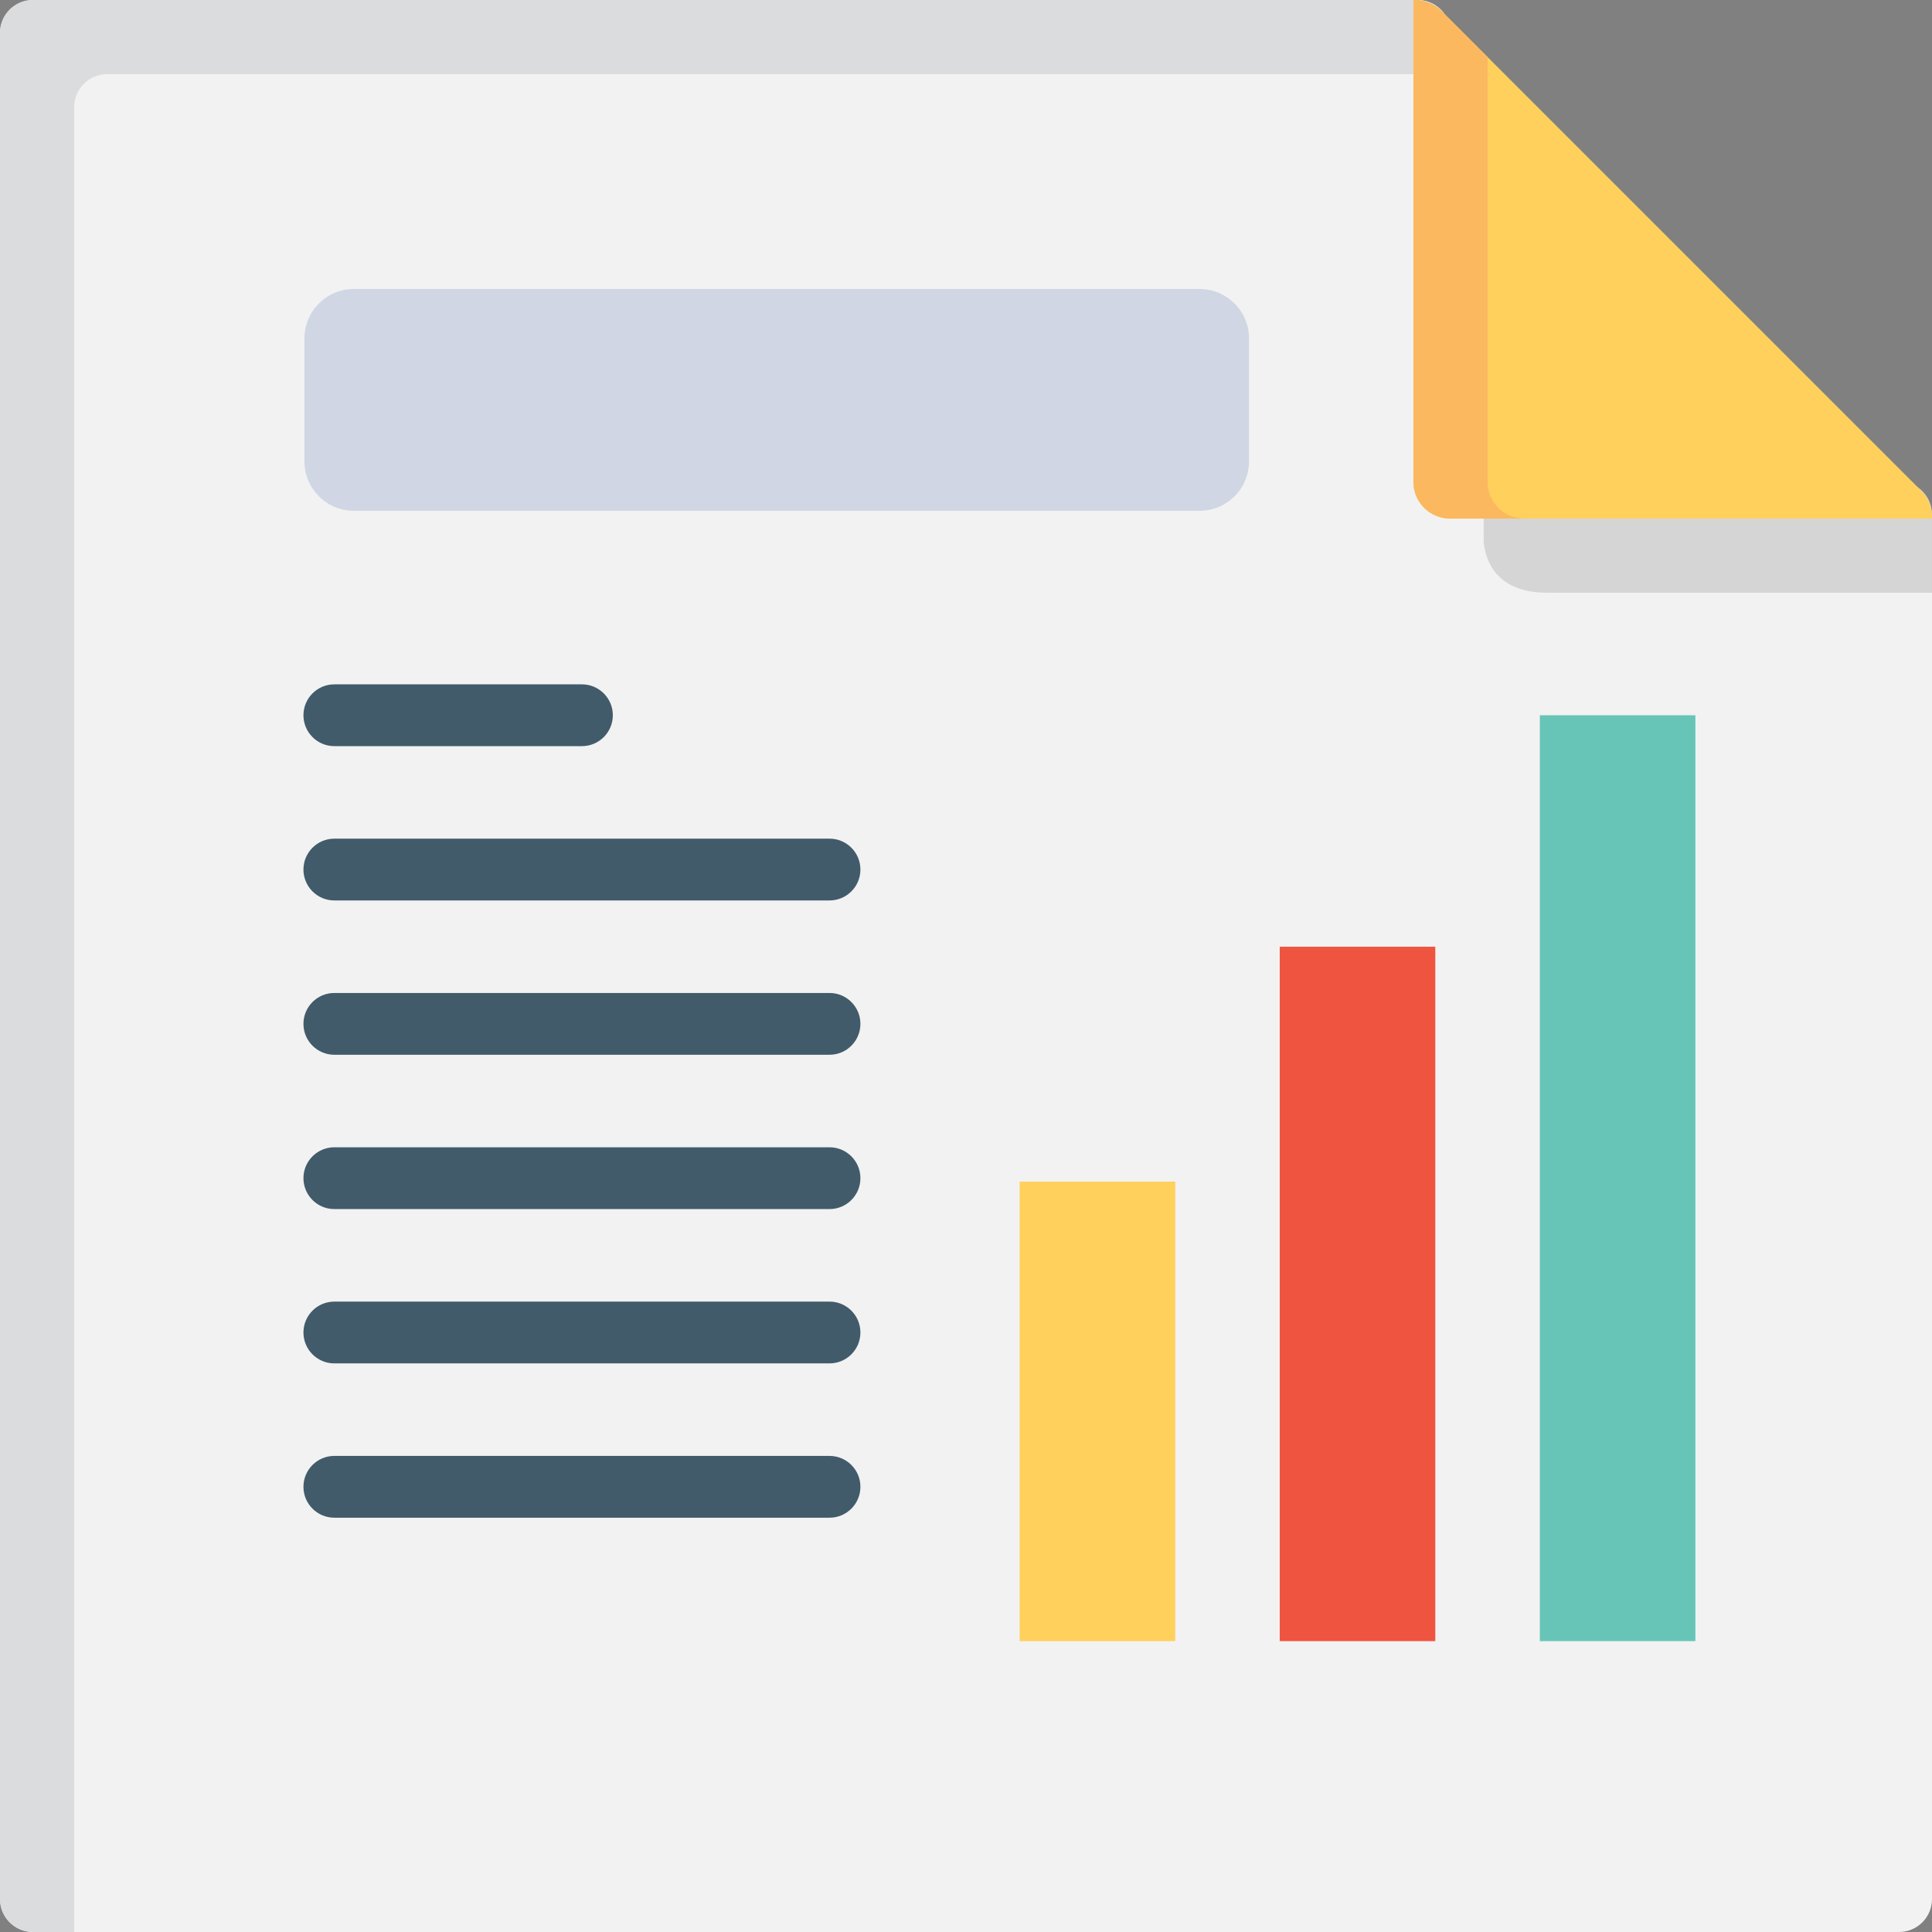 <?xml version="1.0" encoding="iso-8859-1"?>
<!-- Generator: Adobe Illustrator 19.0.0, SVG Export Plug-In . SVG Version: 6.00 Build 0)  -->
<svg xmlns="http://www.w3.org/2000/svg" xmlns:xlink="http://www.w3.org/1999/xlink" version="1.1" id="Layer_1" x="0px" y="0px" viewBox="0 0 512 512" style="enable-background:new 0 0 512 512;" xml:space="preserve">
<rect x="0" y="0" width="512" height="512" fill="#808080" stroke="none"/>
<path style="fill:#F2F2F2;" d="M503.267,127.604h-118.87V8.733c0-4.823-3.909-8.733-8.733-8.733H8.733C3.91,0,0,3.91,0,8.733  v494.533C0,508.09,3.91,512,8.733,512h494.533c4.824,0,8.733-3.91,8.733-8.733V136.337C512,131.514,508.091,127.604,503.267,127.604  z"/>
<path style="fill:#DBDCDD;" d="M19.65,28.383c0-4.823,3.91-8.733,8.733-8.733h356.013V8.733c0-4.823-3.909-8.733-8.733-8.733H8.733  C3.91,0,0,3.91,0,8.733v494.533C0,508.09,3.91,512,8.733,512H19.65V28.383z"/>
<path style="opacity:0.15;fill:#30302F;enable-background:new    ;" d="M503.267,127.604H393.19v2.608v10.773v2.608  c0.482,4.993,3.302,13.487,16.921,13.487h13.322h73.284H512v-2.608v-15.526v-2.608C512,131.514,508.091,127.604,503.267,127.604z"/>
<path style="fill:#FFD05C;" d="M508.74,129.631L381.949,2.841c-1.973-1.973-4.653-2.939-7.339-2.806  c-0.009,0.171-0.038,0.338-0.038,0.511v127.188c0,5.355,4.342,9.696,9.697,9.696h127.188c0.007-0.001,0.013-0.001,0.023,0  c0.166,0,0.331-0.017,0.495-0.025c0.009-0.174,0.025-0.344,0.025-0.52C512,133.998,510.74,131.407,508.74,129.631z"/>
<path style="fill:#FBB85F;" d="M394.221,127.733V15.114L381.949,2.841c-1.973-1.973-4.653-2.939-7.339-2.806  c-0.009,0.171-0.038,0.338-0.038,0.511v127.188c0,5.355,4.342,9.696,9.697,9.696h19.65  C398.563,137.429,394.221,133.087,394.221,127.733z"/>
<g>
	<path style="fill:#415B6B;" d="M154.219,197.735H88.605c-4.523,0-8.188-3.665-8.188-8.188s3.665-8.188,8.188-8.188h65.614   c4.522,0,8.188,3.665,8.188,8.188S158.74,197.735,154.219,197.735z"/>
	<path style="fill:#415B6B;" d="M219.831,238.629H88.605c-4.523,0-8.188-3.665-8.188-8.188s3.665-8.188,8.188-8.188h131.226   c4.523,0,8.188,3.665,8.188,8.188C228.019,234.963,224.354,238.629,219.831,238.629z"/>
	<path style="fill:#415B6B;" d="M219.831,279.524H88.605c-4.523,0-8.188-3.665-8.188-8.188s3.665-8.188,8.188-8.188h131.226   c4.523,0,8.188,3.665,8.188,8.188C228.019,275.858,224.354,279.524,219.831,279.524z"/>
	<path style="fill:#415B6B;" d="M219.831,320.418H88.605c-4.523,0-8.188-3.665-8.188-8.188c0-4.523,3.665-8.188,8.188-8.188h131.226   c4.523,0,8.188,3.665,8.188,8.188C228.019,316.752,224.354,320.418,219.831,320.418z"/>
	<path style="fill:#415B6B;" d="M219.831,361.314H88.605c-4.523,0-8.188-3.665-8.188-8.188c0-4.522,3.665-8.188,8.188-8.188h131.226   c4.523,0,8.188,3.666,8.188,8.188S224.354,361.314,219.831,361.314z"/>
	<path style="fill:#415B6B;" d="M219.831,402.208H88.605c-4.523,0-8.188-3.665-8.188-8.188s3.665-8.188,8.188-8.188h131.226   c4.523,0,8.188,3.665,8.188,8.188C228.019,398.542,224.354,402.208,219.831,402.208z"/>
</g>
<rect x="270.225" y="313.15" style="fill:#FFD05C;" width="41.224" height="121.766"/>
<rect x="339.143" y="250.891" style="fill:#EF5440;" width="41.225" height="184.025"/>
<rect x="408.072" y="189.549" style="fill:#67C5B7;" width="41.224" height="245.367"/>
<path style="fill:#D1D6E4;" d="M331.004,89.686c0-7.235-5.866-13.1-13.1-13.1H93.777c-7.236,0-13.1,5.866-13.1,13.1v32.578  c0,7.235,5.865,13.1,13.1,13.1h224.127c7.235,0,13.1-5.866,13.1-13.1L331.004,89.686L331.004,89.686z"/>
<g>
</g>
<g>
</g>
<g>
</g>
<g>
</g>
<g>
</g>
<g>
</g>
<g>
</g>
<g>
</g>
<g>
</g>
<g>
</g>
<g>
</g>
<g>
</g>
<g>
</g>
<g>
</g>
<g>
</g>
</svg>
